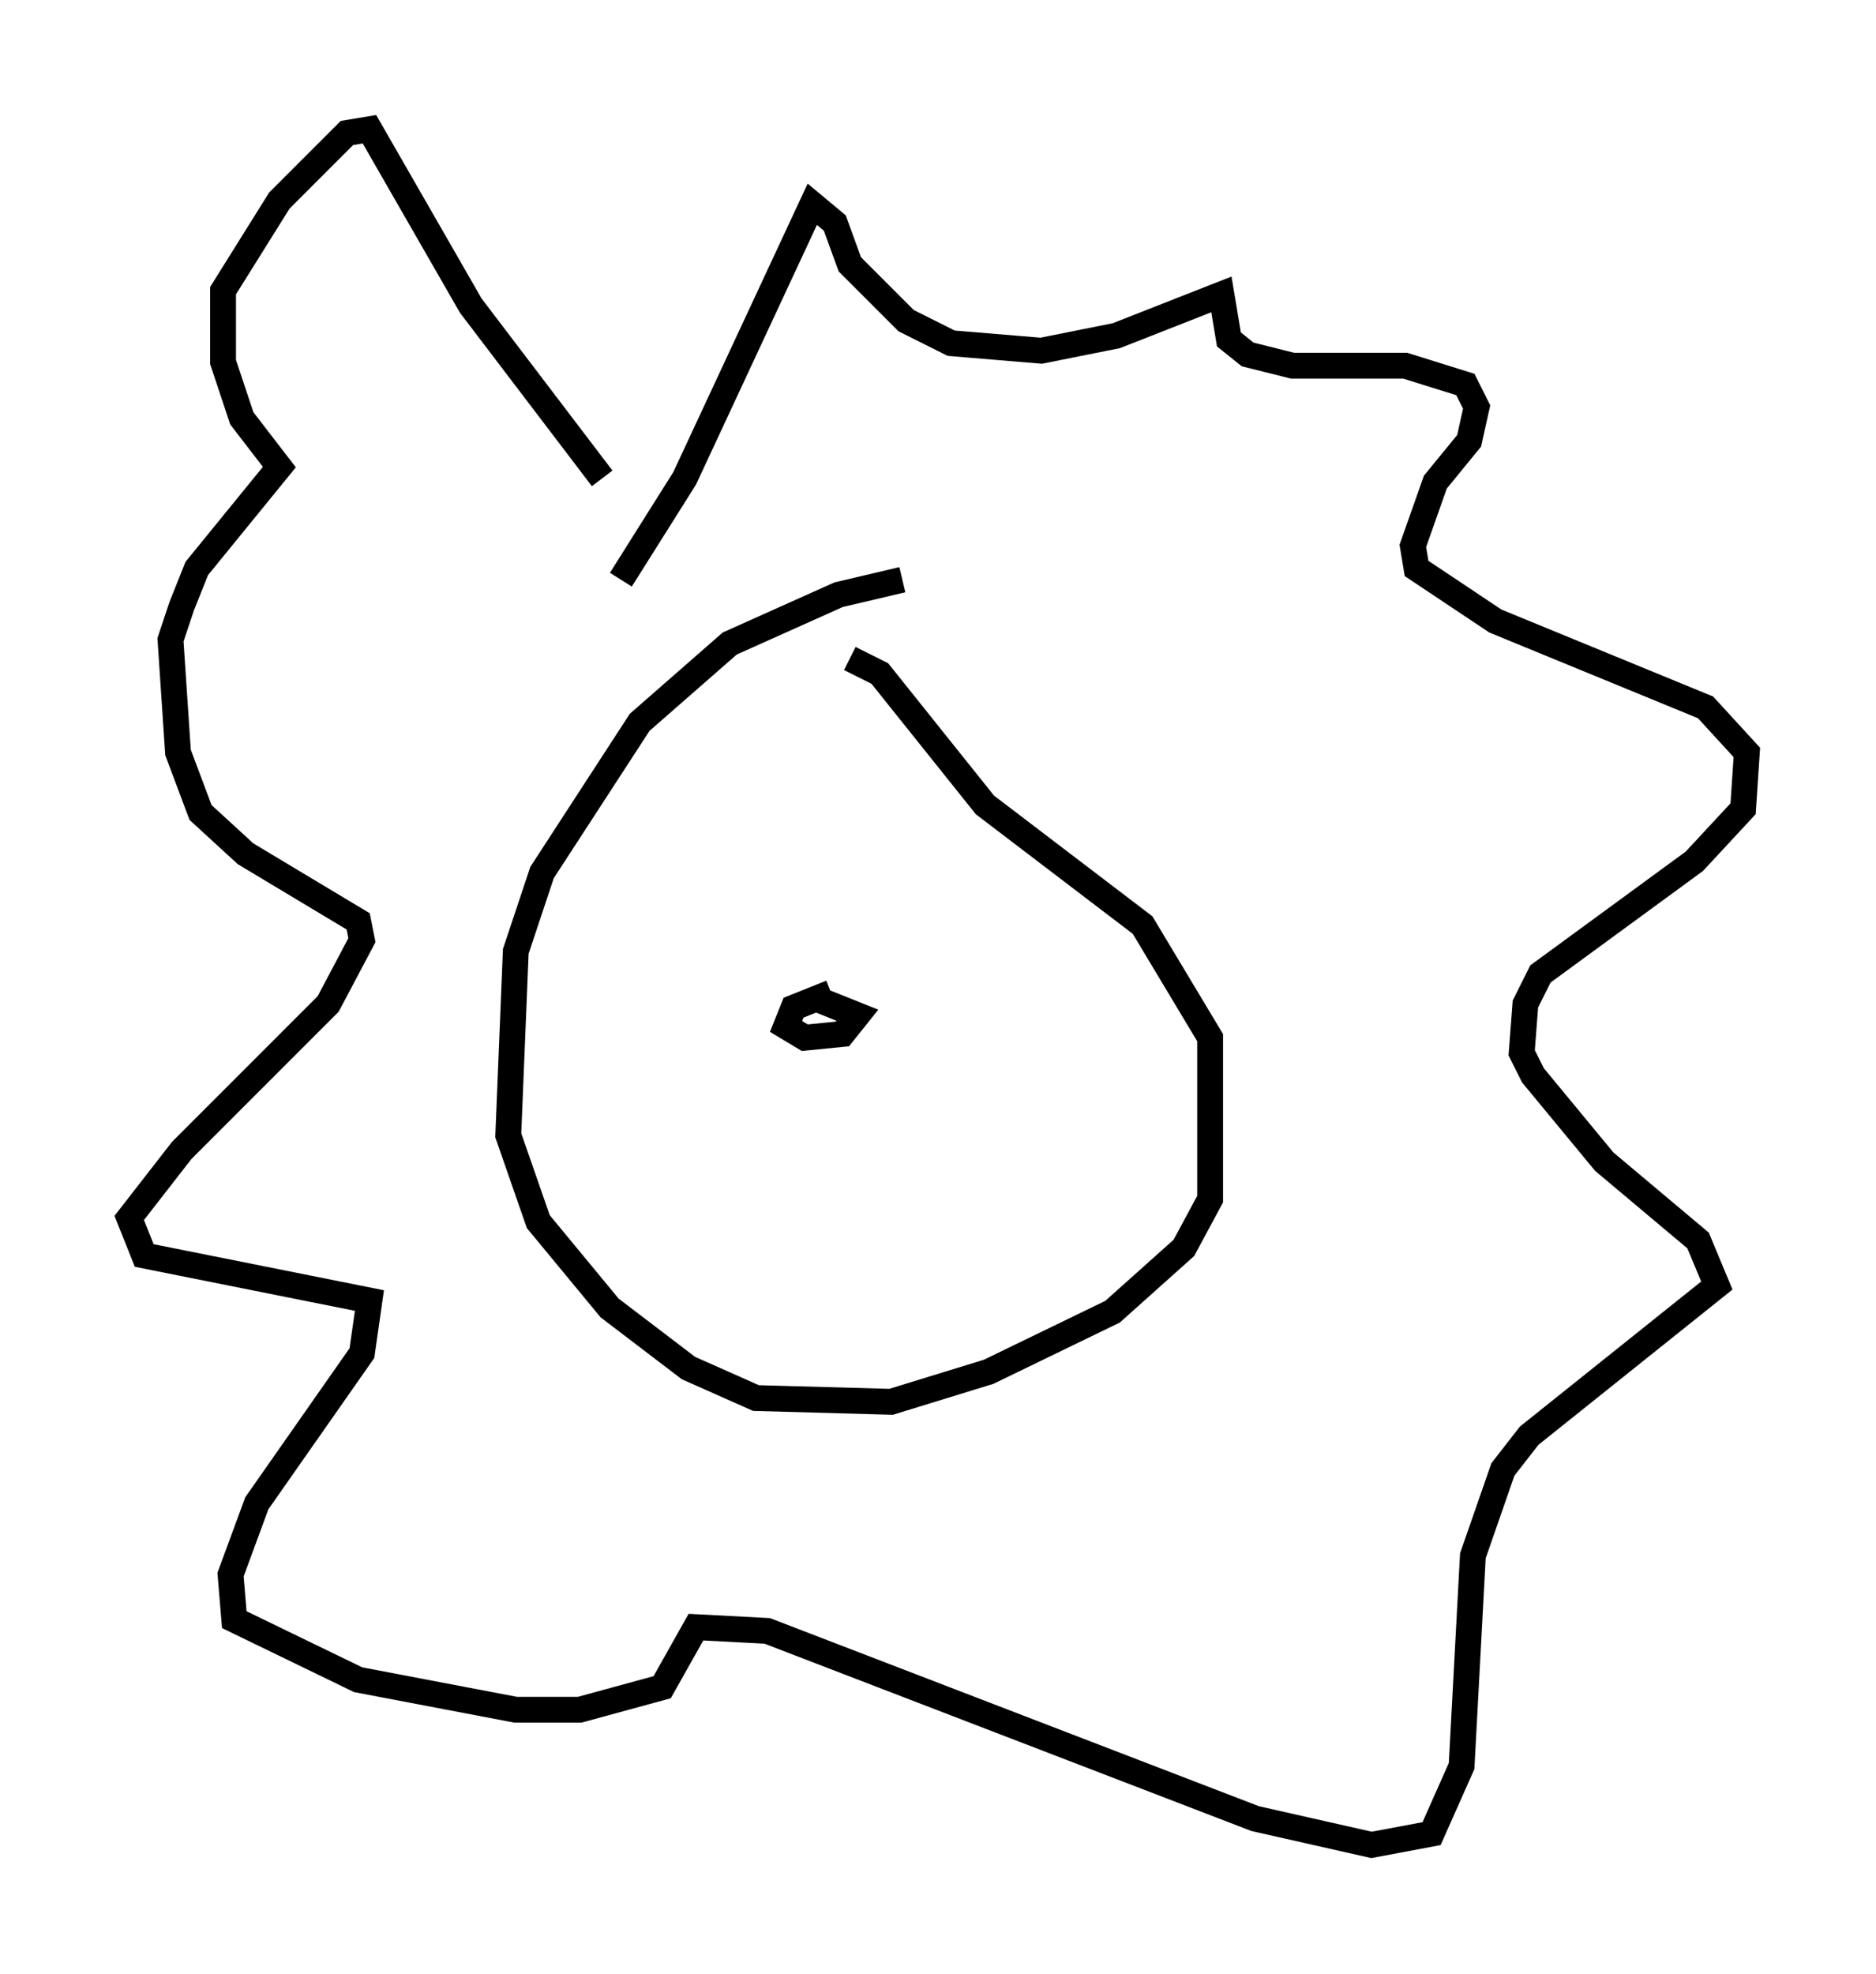 <?xml version="1.0" encoding="utf-8" ?>
<svg baseProfile="full" height="76.38" version="1.1" width="72.603" xmlns="http://www.w3.org/2000/svg" xmlns:ev="http://www.w3.org/2001/xml-events" xmlns:xlink="http://www.w3.org/1999/xlink"><defs /><rect fill="white" height="76.38" width="72.603" x="0" y="0" /><path d="M38.553, 22.43 m-3.631, 0.0 l-2.469, 0.581 -4.212, 1.888 l-3.486, 3.05 -3.777, 5.81 l-1.017, 3.05 -0.291, 7.117 l1.162, 3.341 2.76, 3.341 l3.05, 2.324 2.615, 1.162 l5.229, 0.145 3.777, -1.162 l4.793, -2.324 2.76, -2.469 l1.017, -1.888 0.0, -6.246 l-2.615, -4.358 -6.101, -4.648 l-4.067, -5.084 -1.162, -0.581 m-8.86, -3.05 l2.469, -3.922 4.939, -10.603 l0.872, 0.726 0.581, 1.598 l2.179, 2.179 1.743, 0.872 l3.486, 0.291 2.905, -0.581 l4.067, -1.598 0.291, 1.743 l0.726, 0.581 1.743, 0.436 l4.358, 0.0 2.324, 0.726 l0.436, 0.872 -0.291, 1.307 l-1.307, 1.598 -0.872, 2.469 l0.145, 0.872 3.05, 2.034 l8.134, 3.341 1.598, 1.743 l-0.145, 2.179 -1.888, 2.034 l-5.955, 4.358 -0.581, 1.162 l-0.145, 1.888 0.436, 0.872 l2.76, 3.341 3.631, 3.05 l0.726, 1.743 -7.263, 5.81 l-1.017, 1.307 -1.162, 3.341 l-0.436, 8.134 -1.162, 2.615 l-2.324, 0.436 -4.503, -1.017 l-18.883, -7.263 -2.76, -0.145 l-1.307, 2.324 -3.196, 0.872 l-2.469, 0.0 -6.101, -1.162 l-4.793, -2.324 -0.145, -1.743 l1.017, -2.76 4.067, -5.81 l0.291, -2.034 -8.715, -1.743 l-0.581, -1.453 2.034, -2.615 l5.665, -5.665 1.307, -2.469 l-0.145, -0.726 -4.358, -2.615 l-1.743, -1.598 -0.872, -2.324 l-0.291, -4.358 0.436, -1.307 l0.581, -1.453 3.196, -3.922 l-1.453, -1.888 -0.726, -2.179 l0.0, -2.76 2.179, -3.486 l2.615, -2.615 0.872, -0.145 l3.922, 6.827 5.084, 6.682 m8.86, 19.899 l-1.453, 0.581 -0.291, 0.726 l0.726, 0.436 1.453, -0.145 l0.581, -0.726 -1.453, -0.581 " fill="none" stroke="black" stroke-width="1" /></svg>